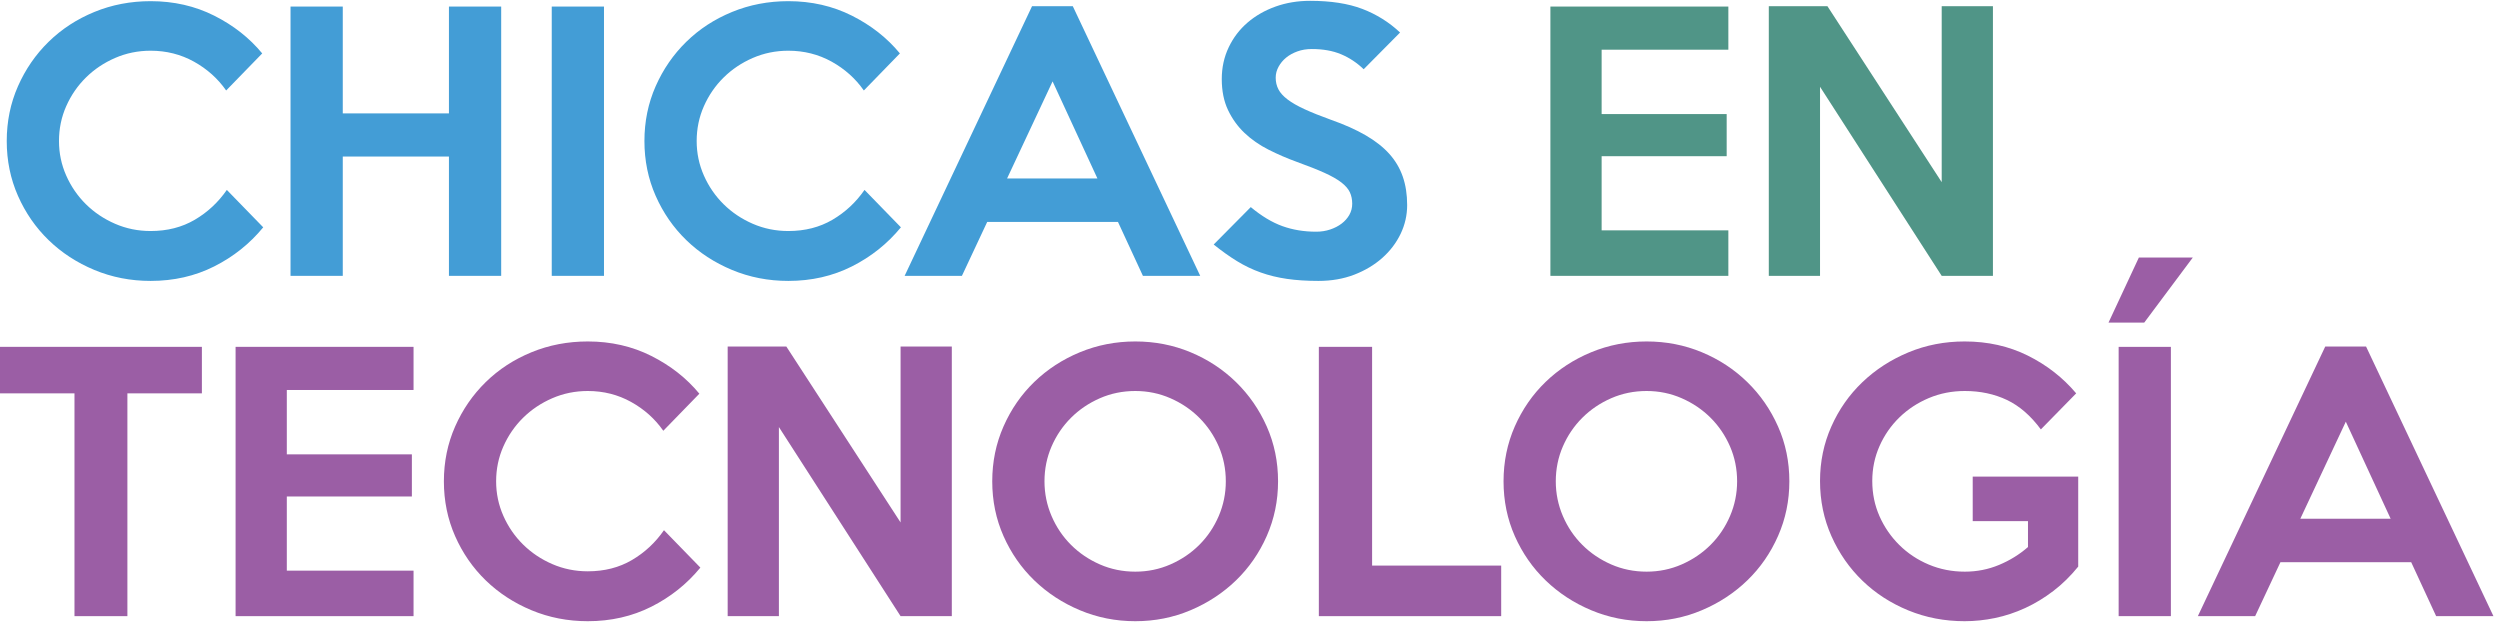 <?xml version="1.0" encoding="UTF-8"?>
<svg width="175px" height="44px" viewBox="0 0 175 44" version="1.1" xmlns="http://www.w3.org/2000/svg" xmlns:xlink="http://www.w3.org/1999/xlink">
    <!-- Generator: Sketch 48.1 (47250) - http://www.bohemiancoding.com/sketch -->
    <title>Page 1 Copy 2</title>
    <desc>Created with Sketch.</desc>
    <defs></defs>
    <g id="Desktop-HD" stroke="none" stroke-width="1" fill="none" fill-rule="evenodd" transform="translate(-56, -15)">
        <g id="Page-1-Copy-2" transform="translate(56, 15.058)">
            <path d="M18.426,15.855 C17.482,17.003 16.338,17.915 14.993,18.592 C13.649,19.268 12.166,19.606 10.546,19.606 C9.146,19.606 7.833,19.35 6.606,18.839 C5.379,18.328 4.312,17.632 3.404,16.751 C2.496,15.87 1.78,14.836 1.257,13.649 C0.734,12.461 0.472,11.183 0.472,9.815 C0.472,8.446 0.734,7.169 1.257,5.981 C1.78,4.793 2.496,3.755 3.404,2.867 C4.312,1.978 5.379,1.282 6.606,0.779 C7.833,0.275 9.146,0.024 10.546,0.024 C12.166,0.024 13.649,0.362 14.993,1.038 C16.338,1.714 17.459,2.595 18.355,3.681 L15.831,6.276 C15.249,5.442 14.498,4.77 13.578,4.258 C12.658,3.748 11.647,3.492 10.546,3.492 C9.665,3.492 8.836,3.661 8.057,3.999 C7.278,4.337 6.598,4.793 6.016,5.368 C5.434,5.942 4.974,6.61 4.636,7.373 C4.298,8.136 4.129,8.95 4.129,9.815 C4.129,10.664 4.298,11.47 4.636,12.233 C4.974,12.996 5.434,13.664 6.016,14.239 C6.598,14.813 7.278,15.269 8.057,15.607 C8.836,15.945 9.665,16.114 10.546,16.114 C11.71,16.114 12.74,15.851 13.637,15.324 C14.533,14.797 15.28,14.101 15.878,13.236 L18.426,15.855 Z" id="Fill-1" fill="#439DD6"></path>
            <polygon id="Fill-3" fill="#439DD6" points="35.083 19.252 31.426 19.252 31.426 10.9 23.994 10.9 23.994 19.252 20.337 19.252 20.337 0.401 23.994 0.401 23.994 7.88 31.426 7.88 31.426 0.401 35.083 0.401"></polygon>
            <polygon id="Fill-5" fill="#439DD6" points="38.622 19.252 42.279 19.252 42.279 0.401 38.622 0.401"></polygon>
            <path d="M63.064,15.855 C62.12,17.003 60.976,17.915 59.631,18.592 C58.286,19.268 56.804,19.606 55.184,19.606 C53.784,19.606 52.471,19.35 51.244,18.839 C50.017,18.328 48.949,17.632 48.042,16.751 C47.134,15.87 46.418,14.836 45.895,13.649 C45.372,12.461 45.11,11.183 45.11,9.815 C45.11,8.446 45.372,7.169 45.895,5.981 C46.418,4.793 47.134,3.755 48.042,2.867 C48.949,1.978 50.017,1.282 51.244,0.779 C52.471,0.275 53.784,0.024 55.184,0.024 C56.804,0.024 58.286,0.362 59.631,1.038 C60.976,1.714 62.097,2.595 62.993,3.681 L60.469,6.276 C59.887,5.442 59.136,4.77 58.216,4.258 C57.295,3.748 56.285,3.492 55.184,3.492 C54.303,3.492 53.474,3.661 52.695,3.999 C51.916,4.337 51.236,4.793 50.654,5.368 C50.072,5.942 49.612,6.61 49.274,7.373 C48.936,8.136 48.767,8.95 48.767,9.815 C48.767,10.664 48.936,11.47 49.274,12.233 C49.612,12.996 50.072,13.664 50.654,14.239 C51.236,14.813 51.916,15.269 52.695,15.607 C53.474,15.945 54.303,16.114 55.184,16.114 C56.348,16.114 57.378,15.851 58.275,15.324 C59.171,14.797 59.918,14.101 60.516,13.236 L63.064,15.855 Z" id="Fill-7" fill="#439DD6"></path>
            <path d="M76.819,12.434 L73.681,5.639 L70.496,12.434 L76.819,12.434 Z M84.015,19.252 L80.004,19.252 L78.258,15.477 L69.104,15.477 L67.334,19.252 L63.324,19.252 L72.242,0.378 L75.097,0.378 L84.015,19.252 Z" id="Fill-8" fill="#439DD6"></path>
            <path d="M98.501,14.297 C98.501,15.005 98.347,15.678 98.041,16.315 C97.734,16.952 97.305,17.514 96.755,18.002 C96.204,18.489 95.552,18.879 94.797,19.17 C94.042,19.46 93.208,19.606 92.296,19.606 C91.478,19.606 90.742,19.559 90.09,19.464 C89.437,19.37 88.824,19.221 88.25,19.016 C87.675,18.812 87.125,18.548 86.598,18.226 C86.071,17.904 85.524,17.514 84.958,17.058 L87.554,14.439 C88.309,15.068 89.048,15.512 89.771,15.772 C90.495,16.032 91.281,16.161 92.131,16.161 C92.476,16.161 92.803,16.111 93.11,16.008 C93.417,15.906 93.684,15.768 93.912,15.595 C94.14,15.422 94.321,15.218 94.455,14.982 C94.588,14.746 94.655,14.486 94.655,14.203 C94.655,13.905 94.6,13.637 94.49,13.401 C94.38,13.165 94.183,12.937 93.9,12.717 C93.617,12.497 93.224,12.272 92.721,12.044 C92.217,11.816 91.572,11.561 90.786,11.277 C90.094,11.026 89.429,10.739 88.792,10.416 C88.155,10.094 87.597,9.705 87.117,9.249 C86.637,8.793 86.252,8.258 85.961,7.644 C85.67,7.031 85.524,6.308 85.524,5.474 C85.524,4.672 85.686,3.932 86.008,3.256 C86.33,2.58 86.771,2.002 87.329,1.522 C87.888,1.042 88.54,0.669 89.288,0.401 C90.034,0.134 90.841,0 91.706,0 C93.153,0 94.372,0.189 95.363,0.566 C96.354,0.944 97.234,1.494 98.005,2.218 L95.457,4.789 C94.985,4.333 94.458,3.984 93.876,3.74 C93.294,3.496 92.61,3.374 91.824,3.374 C91.462,3.374 91.128,3.429 90.821,3.539 C90.515,3.649 90.251,3.795 90.031,3.975 C89.81,4.156 89.633,4.369 89.5,4.612 C89.366,4.856 89.299,5.112 89.299,5.379 C89.299,5.678 89.362,5.95 89.488,6.193 C89.614,6.437 89.826,6.673 90.125,6.901 C90.424,7.129 90.821,7.357 91.317,7.585 C91.812,7.813 92.429,8.061 93.169,8.328 C94.113,8.659 94.922,9.021 95.599,9.414 C96.275,9.807 96.826,10.239 97.25,10.711 C97.675,11.183 97.989,11.714 98.194,12.304 C98.398,12.894 98.501,13.558 98.501,14.297" id="Fill-9" fill="#439DD6"></path>
            <polygon id="Fill-10" fill="#509587" points="120.985 19.252 108.528 19.252 108.528 0.401 120.985 0.401 120.985 3.421 112.114 3.421 112.114 7.927 120.867 7.927 120.867 10.876 112.114 10.876 112.114 16.067 120.985 16.067"></polygon>
            <polygon id="Fill-11" fill="#509587" points="139.505 19.252 135.919 19.252 127.402 6.016 127.402 19.252 123.816 19.252 123.816 0.377 127.921 0.377 135.919 12.693 135.919 0.377 139.505 0.377"></polygon>
            <polygon id="Fill-12" fill="#9B5EA5" points="14.132 27.477 8.918 27.477 8.918 43.072 5.214 43.072 5.214 27.477 -2.38511679e-05 27.477 -2.38511679e-05 24.221 14.132 24.221"></polygon>
            <polygon id="Fill-13" fill="#9B5EA5" points="28.948 43.072 16.491 43.072 16.491 24.221 28.948 24.221 28.948 27.241 20.077 27.241 20.077 31.747 28.831 31.747 28.831 34.696 20.077 34.696 20.077 39.887 28.948 39.887"></polygon>
            <path d="M49.026,39.675 C48.082,40.823 46.938,41.735 45.593,42.412 C44.249,43.087 42.766,43.426 41.146,43.426 C39.746,43.426 38.433,43.17 37.206,42.659 C35.979,42.148 34.912,41.452 34.004,40.571 C33.096,39.69 32.38,38.656 31.857,37.469 C31.334,36.281 31.072,35.003 31.072,33.635 C31.072,32.266 31.334,30.989 31.857,29.801 C32.38,28.613 33.096,27.575 34.004,26.686 C34.912,25.798 35.979,25.102 37.206,24.599 C38.433,24.095 39.746,23.844 41.146,23.844 C42.766,23.844 44.249,24.182 45.593,24.858 C46.938,25.535 48.059,26.415 48.955,27.501 L46.431,30.096 C45.849,29.262 45.098,28.59 44.178,28.079 C43.258,27.568 42.247,27.312 41.146,27.312 C40.265,27.312 39.436,27.481 38.657,27.819 C37.878,28.157 37.198,28.613 36.616,29.187 C36.034,29.762 35.574,30.43 35.236,31.193 C34.898,31.956 34.729,32.77 34.729,33.635 C34.729,34.484 34.898,35.29 35.236,36.053 C35.574,36.816 36.034,37.484 36.616,38.058 C37.198,38.633 37.878,39.089 38.657,39.427 C39.436,39.765 40.265,39.934 41.146,39.934 C42.31,39.934 43.34,39.671 44.237,39.144 C45.133,38.617 45.88,37.921 46.478,37.056 L49.026,39.675 Z" id="Fill-14" fill="#9B5EA5"></path>
            <polygon id="Fill-15" fill="#9B5EA5" points="66.627 43.072 63.04 43.072 54.523 29.836 54.523 43.072 50.937 43.072 50.937 24.197 55.042 24.197 63.04 36.513 63.04 24.197 66.627 24.197"></polygon>
            <path d="M85.807,33.635 C85.807,32.77 85.642,31.956 85.311,31.193 C84.98,30.43 84.527,29.762 83.952,29.187 C83.377,28.613 82.703,28.157 81.931,27.819 C81.159,27.481 80.339,27.312 79.472,27.312 C78.59,27.312 77.763,27.481 76.991,27.819 C76.219,28.157 75.545,28.613 74.97,29.187 C74.395,29.762 73.941,30.43 73.61,31.193 C73.28,31.956 73.114,32.77 73.114,33.635 C73.114,34.484 73.28,35.294 73.61,36.065 C73.941,36.836 74.395,37.508 74.97,38.082 C75.545,38.657 76.219,39.112 76.991,39.451 C77.763,39.789 78.59,39.958 79.472,39.958 C80.339,39.958 81.159,39.789 81.931,39.451 C82.703,39.112 83.377,38.657 83.952,38.082 C84.527,37.508 84.98,36.836 85.311,36.065 C85.642,35.294 85.807,34.484 85.807,33.635 M89.464,33.635 C89.464,34.988 89.201,36.262 88.675,37.457 C88.148,38.652 87.43,39.691 86.518,40.571 C85.607,41.452 84.547,42.148 83.337,42.659 C82.127,43.17 80.839,43.426 79.472,43.426 C78.106,43.426 76.814,43.17 75.596,42.659 C74.378,42.148 73.314,41.452 72.403,40.571 C71.492,39.691 70.773,38.657 70.247,37.469 C69.72,36.281 69.457,35.003 69.457,33.635 C69.457,32.266 69.72,30.985 70.247,29.789 C70.773,28.594 71.492,27.556 72.403,26.675 C73.314,25.794 74.378,25.102 75.596,24.598 C76.814,24.095 78.106,23.844 79.472,23.844 C80.839,23.844 82.127,24.095 83.337,24.598 C84.547,25.102 85.607,25.798 86.518,26.686 C87.43,27.575 88.148,28.613 88.675,29.801 C89.201,30.988 89.464,32.266 89.464,33.635" id="Fill-16" fill="#9B5EA5"></path>
            <polygon id="Fill-17" fill="#9B5EA5" points="105.083 43.072 92.319 43.072 92.319 24.221 96.047 24.221 96.047 39.533 105.083 39.533"></polygon>
            <path d="M121.598,33.635 C121.598,32.77 121.433,31.956 121.102,31.193 C120.77,30.43 120.318,29.762 119.742,29.187 C119.167,28.613 118.493,28.157 117.722,27.819 C116.95,27.481 116.13,27.312 115.263,27.312 C114.381,27.312 113.553,27.481 112.781,27.819 C112.009,28.157 111.336,28.613 110.761,29.187 C110.185,29.762 109.732,30.43 109.401,31.193 C109.07,31.956 108.905,32.77 108.905,33.635 C108.905,34.484 109.07,35.294 109.401,36.065 C109.732,36.836 110.185,37.508 110.761,38.082 C111.336,38.657 112.009,39.112 112.781,39.451 C113.553,39.789 114.381,39.958 115.263,39.958 C116.13,39.958 116.95,39.789 117.722,39.451 C118.493,39.112 119.167,38.657 119.742,38.082 C120.318,37.508 120.77,36.836 121.102,36.065 C121.433,35.294 121.598,34.484 121.598,33.635 M125.255,33.635 C125.255,34.988 124.992,36.262 124.465,37.457 C123.939,38.652 123.221,39.691 122.309,40.571 C121.398,41.452 120.338,42.148 119.128,42.659 C117.918,43.17 116.63,43.426 115.263,43.426 C113.897,43.426 112.604,43.17 111.387,42.659 C110.169,42.148 109.105,41.452 108.194,40.571 C107.282,39.691 106.564,38.657 106.037,37.469 C105.511,36.281 105.248,35.003 105.248,33.635 C105.248,32.266 105.511,30.985 106.037,29.789 C106.564,28.594 107.282,27.556 108.194,26.675 C109.105,25.794 110.169,25.102 111.387,24.598 C112.604,24.095 113.897,23.844 115.263,23.844 C116.63,23.844 117.918,24.095 119.128,24.598 C120.338,25.102 121.398,25.798 122.309,26.686 C123.221,27.575 123.939,28.613 124.465,29.801 C124.992,30.988 125.255,32.266 125.255,33.635" id="Fill-18" fill="#9B5EA5"></path>
            <path d="M145.475,39.604 C144.94,40.264 144.357,40.835 143.729,41.314 C143.099,41.794 142.443,42.191 141.759,42.506 C141.075,42.821 140.374,43.052 139.659,43.202 C138.943,43.351 138.232,43.426 137.524,43.426 C136.124,43.426 134.81,43.174 133.584,42.671 C132.357,42.168 131.287,41.476 130.375,40.595 C129.462,39.714 128.739,38.676 128.205,37.481 C127.67,36.285 127.402,34.996 127.402,33.611 C127.402,32.259 127.665,30.989 128.193,29.801 C128.719,28.613 129.443,27.579 130.363,26.698 C131.283,25.818 132.357,25.122 133.584,24.61 C134.81,24.099 136.124,23.844 137.524,23.844 C139.143,23.844 140.618,24.174 141.947,24.834 C143.276,25.495 144.405,26.376 145.333,27.477 L142.86,30.001 C142.153,29.042 141.36,28.354 140.481,27.937 C139.601,27.521 138.62,27.312 137.537,27.312 C136.642,27.312 135.801,27.477 135.016,27.807 C134.231,28.138 133.544,28.59 132.955,29.164 C132.366,29.738 131.903,30.406 131.565,31.169 C131.228,31.932 131.059,32.746 131.059,33.611 C131.059,34.492 131.228,35.314 131.565,36.077 C131.903,36.84 132.366,37.512 132.954,38.094 C133.543,38.676 134.23,39.132 135.014,39.462 C135.799,39.792 136.639,39.958 137.533,39.958 C138.381,39.958 139.181,39.801 139.935,39.486 C140.688,39.172 141.363,38.754 141.959,38.235 L141.959,36.419 L138.09,36.419 L138.09,33.304 L145.475,33.304 L145.475,39.604 Z" id="Fill-19" fill="#9B5EA5"></path>
            <path d="M148.305,43.072 L151.962,43.072 L151.962,24.221 L148.305,24.221 L148.305,43.072 Z M153.496,17.969 L150.098,22.522 L147.597,22.522 L149.721,17.969 L153.496,17.969 Z" id="Fill-20" fill="#9B5EA5"></path>
            <path d="M167.345,36.254 L164.207,29.459 L161.022,36.254 L167.345,36.254 Z M174.541,43.072 L170.53,43.072 L168.784,39.297 L159.63,39.297 L157.86,43.072 L153.85,43.072 L162.768,24.197 L165.623,24.197 L174.541,43.072 Z" id="Fill-21" fill="#9B5EA5"></path>
        </g>
    </g>
</svg>